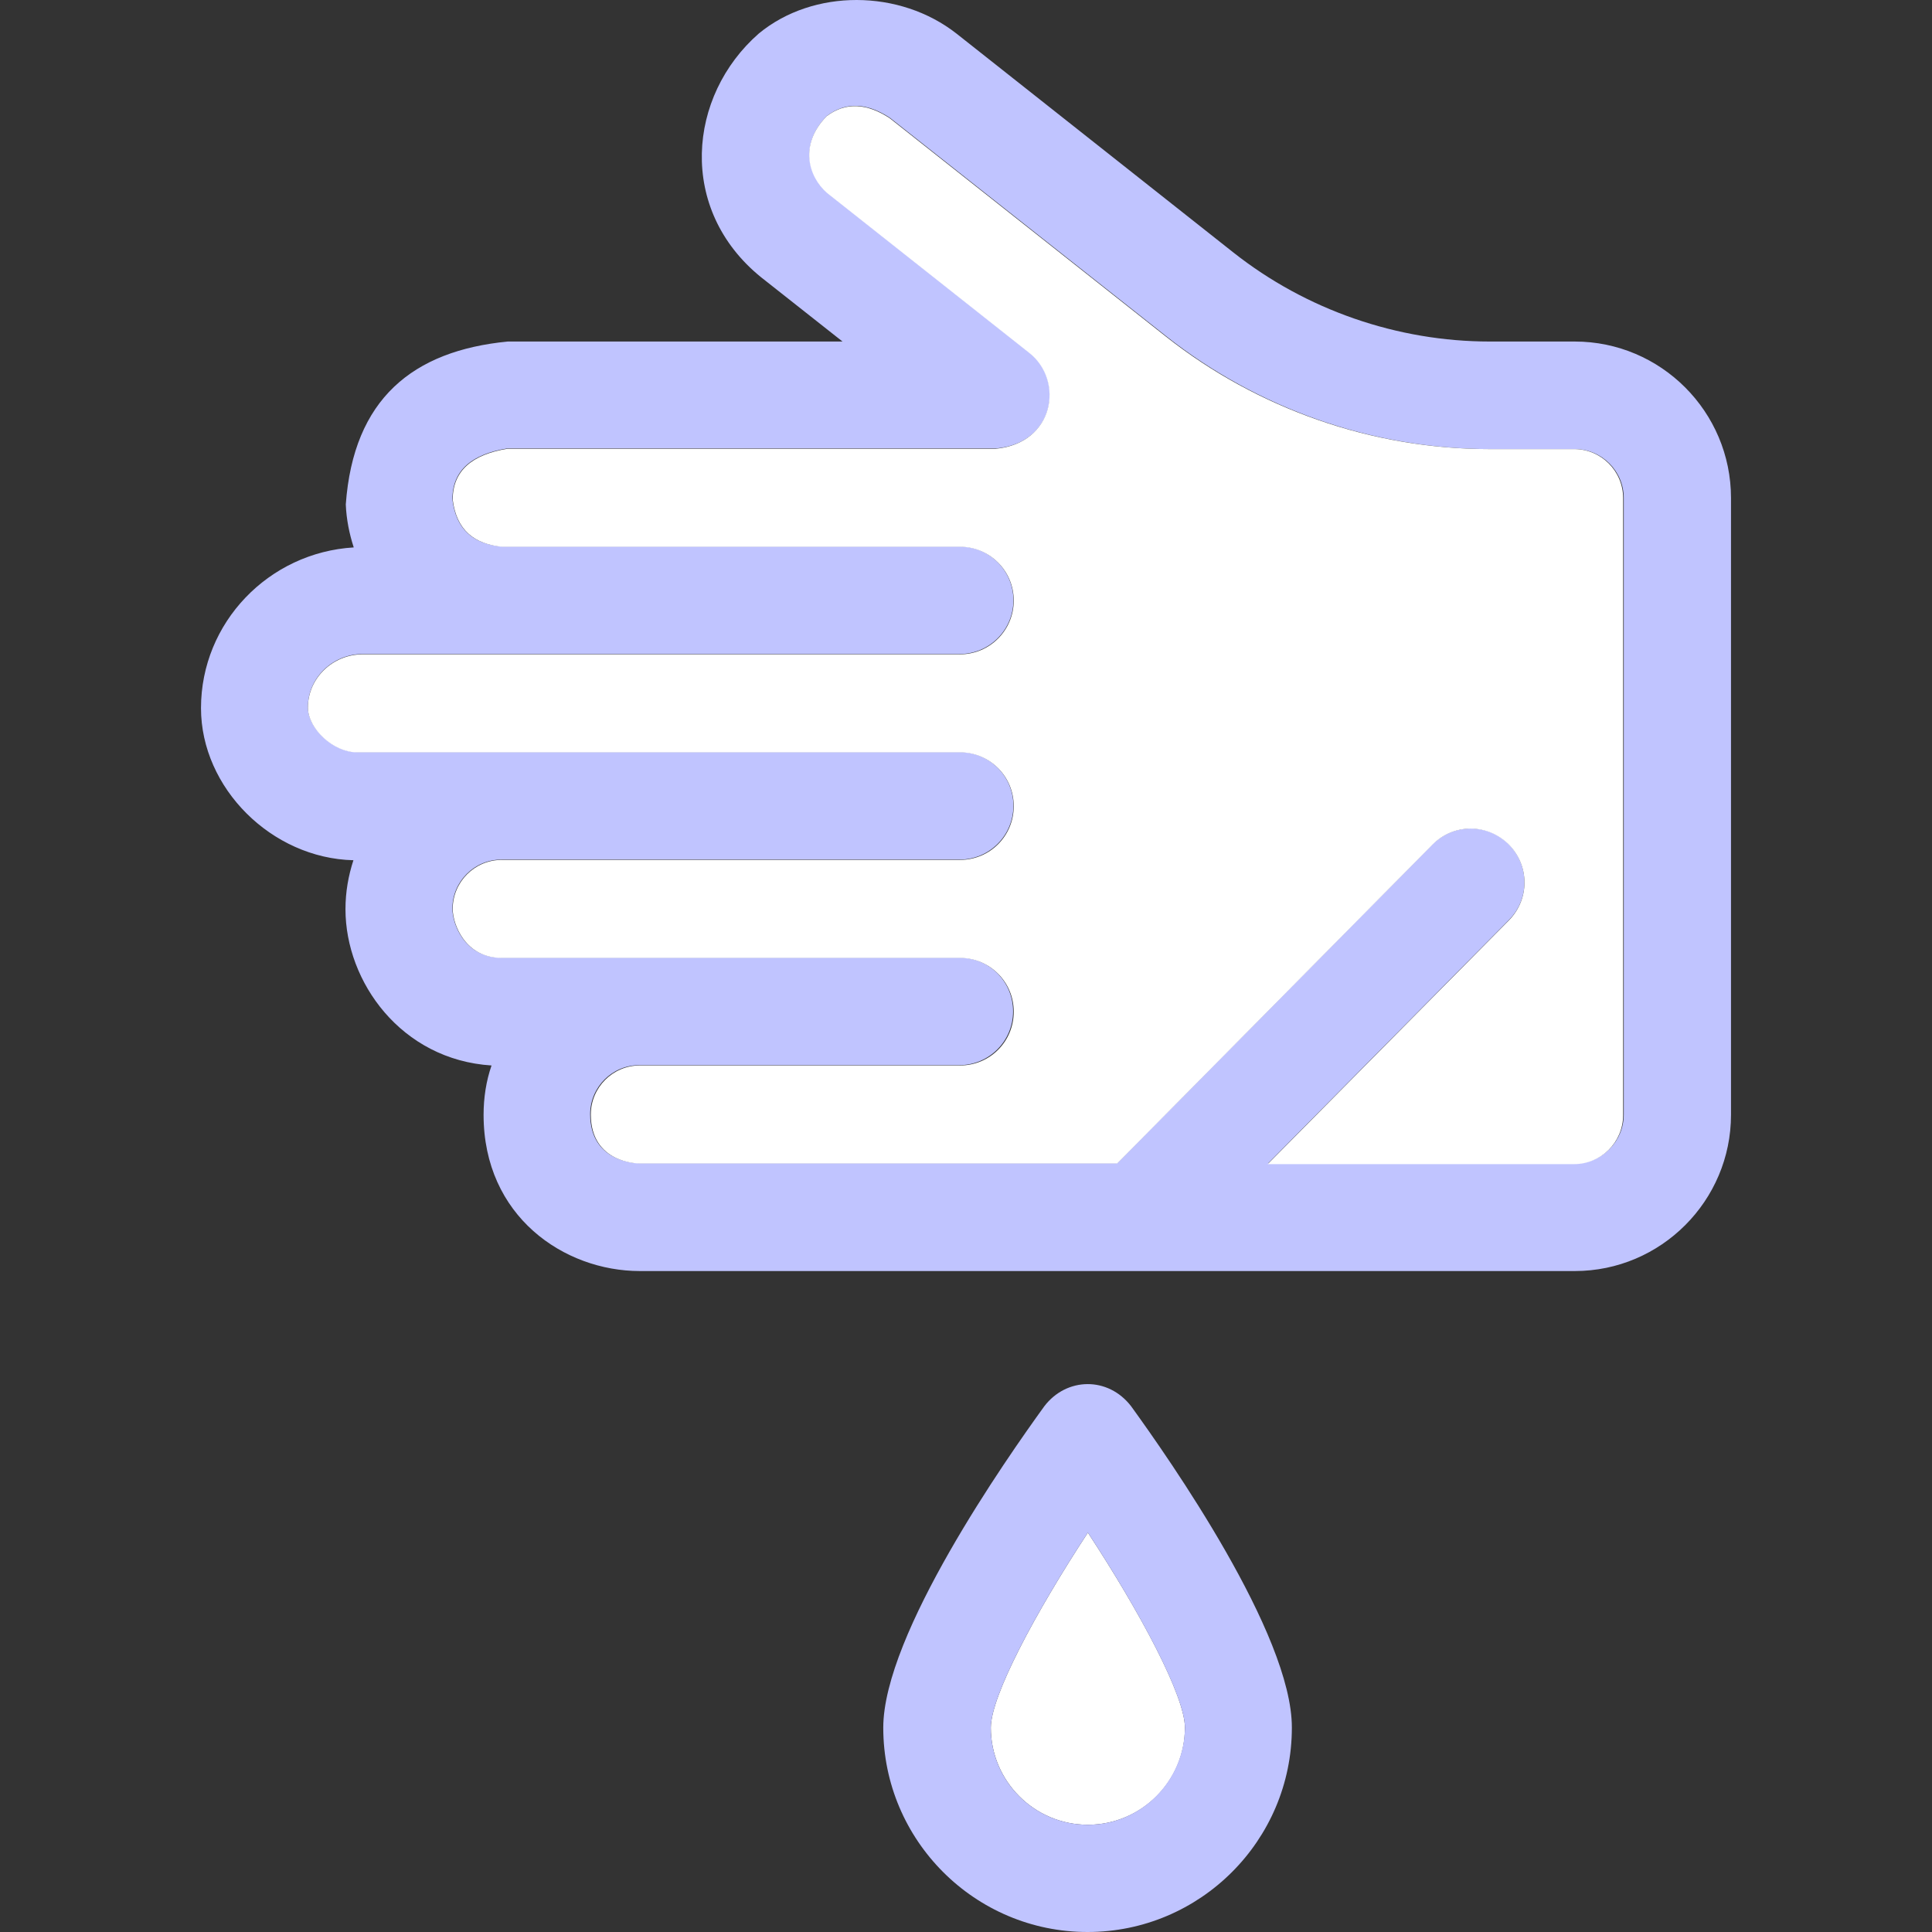 <!DOCTYPE svg PUBLIC "-//W3C//DTD SVG 1.1//EN" "http://www.w3.org/Graphics/SVG/1.1/DTD/svg11.dtd">
<!-- Uploaded to: SVG Repo, www.svgrepo.com, Transformed by: SVG Repo Mixer Tools -->
<svg height="800px" width="800px" version="1.1" id="Layer_1" xmlns="http://www.w3.org/2000/svg" xmlns:xlink="http://www.w3.org/1999/xlink" viewBox="0 0 392.485 392.485" xml:space="preserve" fill="#000000">
<rect x="0" y="0" width="392.485" height="392.485" fill="#333333" stroke="none"/>
<g id="SVGRepo_bgCarrier" stroke-width="0"/>
<g id="SVGRepo_tracerCarrier" stroke-linecap="round" stroke-linejoin="round"/>
<g id="SVGRepo_iconCarrier"> <path style="fill:#C0C4FF;" d="M319.911,69.382h-17.261c-18.747,0-37.301-6.4-52.105-18.101L194.368,6.869 c-11.572-9.115-29.156-9.18-40.21-0.065c-14.481,12.671-16.549,35.749,0.453,49.519l16.549,13.059h-68.008 c-19.265,1.875-31.354,11.636-32.905,33.099c0.129,3.038,0.711,5.947,1.616,8.727c-17.261,1.034-31.03,15.257-31.03,32.646 c0,16.226,14.352,30.513,30.966,30.901c-1.034,3.168-1.616,6.465-1.616,9.956c0,14.739,11.313,30.578,29.673,31.741 c-1.099,3.168-1.616,6.594-1.616,10.02c0,20.622,16.356,31.741,31.741,31.741h189.931c17.519,0,31.741-14.287,31.741-31.741V101.188 C351.653,83.604,337.366,69.382,319.911,69.382z M329.867,226.408c0,5.495-4.461,9.956-9.956,9.956h-62.319l48.937-49.455 c4.267-4.267,4.202-11.184-0.065-15.451c-4.267-4.267-11.184-4.202-15.451,0.065l-64.065,64.776h-97.099 c-0.388,0-9.956-0.065-9.956-9.956c0-5.495,4.461-9.956,9.956-9.956h65.034c6.012,0,10.925-4.848,10.925-10.925 s-4.848-10.925-10.925-10.925h-65.034h-27.992c-7.499,0-9.956-6.853-9.956-9.956c0-5.495,4.461-9.956,9.956-9.956h93.091 c6.012,0,10.925-4.848,10.925-10.925c0-6.012-4.848-10.925-10.925-10.925h-93.091H72.509c-4.719,0-9.956-4.784-9.956-9.115 c0-5.947,5.042-10.796,11.119-10.796h28.186h93.091c6.012,0,10.925-4.848,10.925-10.925c0-6.012-4.848-10.925-10.925-10.925h-93.091 c-5.495-0.517-9.18-3.232-9.956-9.568c0-5.947,4.008-9.18,11.119-10.343h99.362c11.96-1.099,13.834-13.899,6.788-19.459 l-41.115-32.517c-3.879-3.556-5.624-9.891-0.065-15.58c4.008-3.038,8.339-2.521,12.8,0.388l56.178,44.412 c18.683,14.739,41.956,22.885,65.681,22.885h17.261c5.495,0,9.956,4.461,9.956,9.956L329.867,226.408L329.867,226.408z"/> <path style="fill:#ffffff;" d="M257.527,236.493h62.255c5.495,0,9.956-4.461,9.956-9.956V101.188c0-5.495-4.461-9.956-9.956-9.956 h-17.261c-23.725,0-46.998-8.145-65.616-22.82L180.727,24c-4.461-2.909-8.792-3.426-12.8-0.388 c-5.56,5.689-3.814,12.154,0.065,15.58l41.115,32.517c7.046,5.56,5.172,18.295-6.788,19.459h-99.232 c-7.176,1.164-11.119,4.461-11.119,10.343c0.776,6.271,4.461,8.986,9.956,9.568h93.091c6.012,0,10.925,4.848,10.925,10.925 c0,6.012-4.848,10.925-10.925,10.925H73.673c-6.077,0-11.119,4.848-11.119,10.796c0,4.331,5.172,9.115,9.956,9.115h122.505 c6.012,0,10.925,4.848,10.925,10.925c0,6.077-4.848,10.925-10.925,10.925h-93.091c-5.495,0-9.956,4.461-9.956,9.956 c0,3.103,2.521,9.956,9.956,9.956h93.091c6.012,0,10.925,4.848,10.925,10.925c0,6.077-4.848,10.925-10.925,10.925H129.98 c-5.495,0-9.956,4.461-9.956,9.956c0,9.891,9.568,9.956,9.956,9.956h96.97l64.065-64.776c4.267-4.331,11.119-4.331,15.451-0.065 c4.267,4.267,4.331,11.119,0.065,15.451L257.527,236.493z"/> <path style="fill:#ffffff;" d="M201.285,350.982c0,10.796,8.792,19.717,19.717,19.717c10.796,0,19.717-8.792,19.717-19.717 c0-6.465-9.115-23.467-19.717-39.628C210.4,327.515,201.285,344.517,201.285,350.982z"/> <path style="fill:#C0C4FF;" d="M229.794,285.689c-4.655-6.077-13.123-5.947-17.648,0c-7.628,10.537-32.711,46.287-32.711,65.293 c0,22.885,18.618,41.503,41.503,41.503s41.503-18.618,41.503-41.503C262.505,331.976,237.422,296.226,229.794,285.689z M221.002,370.699c-10.796,0-19.717-8.792-19.717-19.717c0-6.465,9.115-23.467,19.717-39.628 c10.602,16.162,19.717,33.228,19.717,39.628C240.59,361.843,231.798,370.699,221.002,370.699z"/> </g>
</svg>